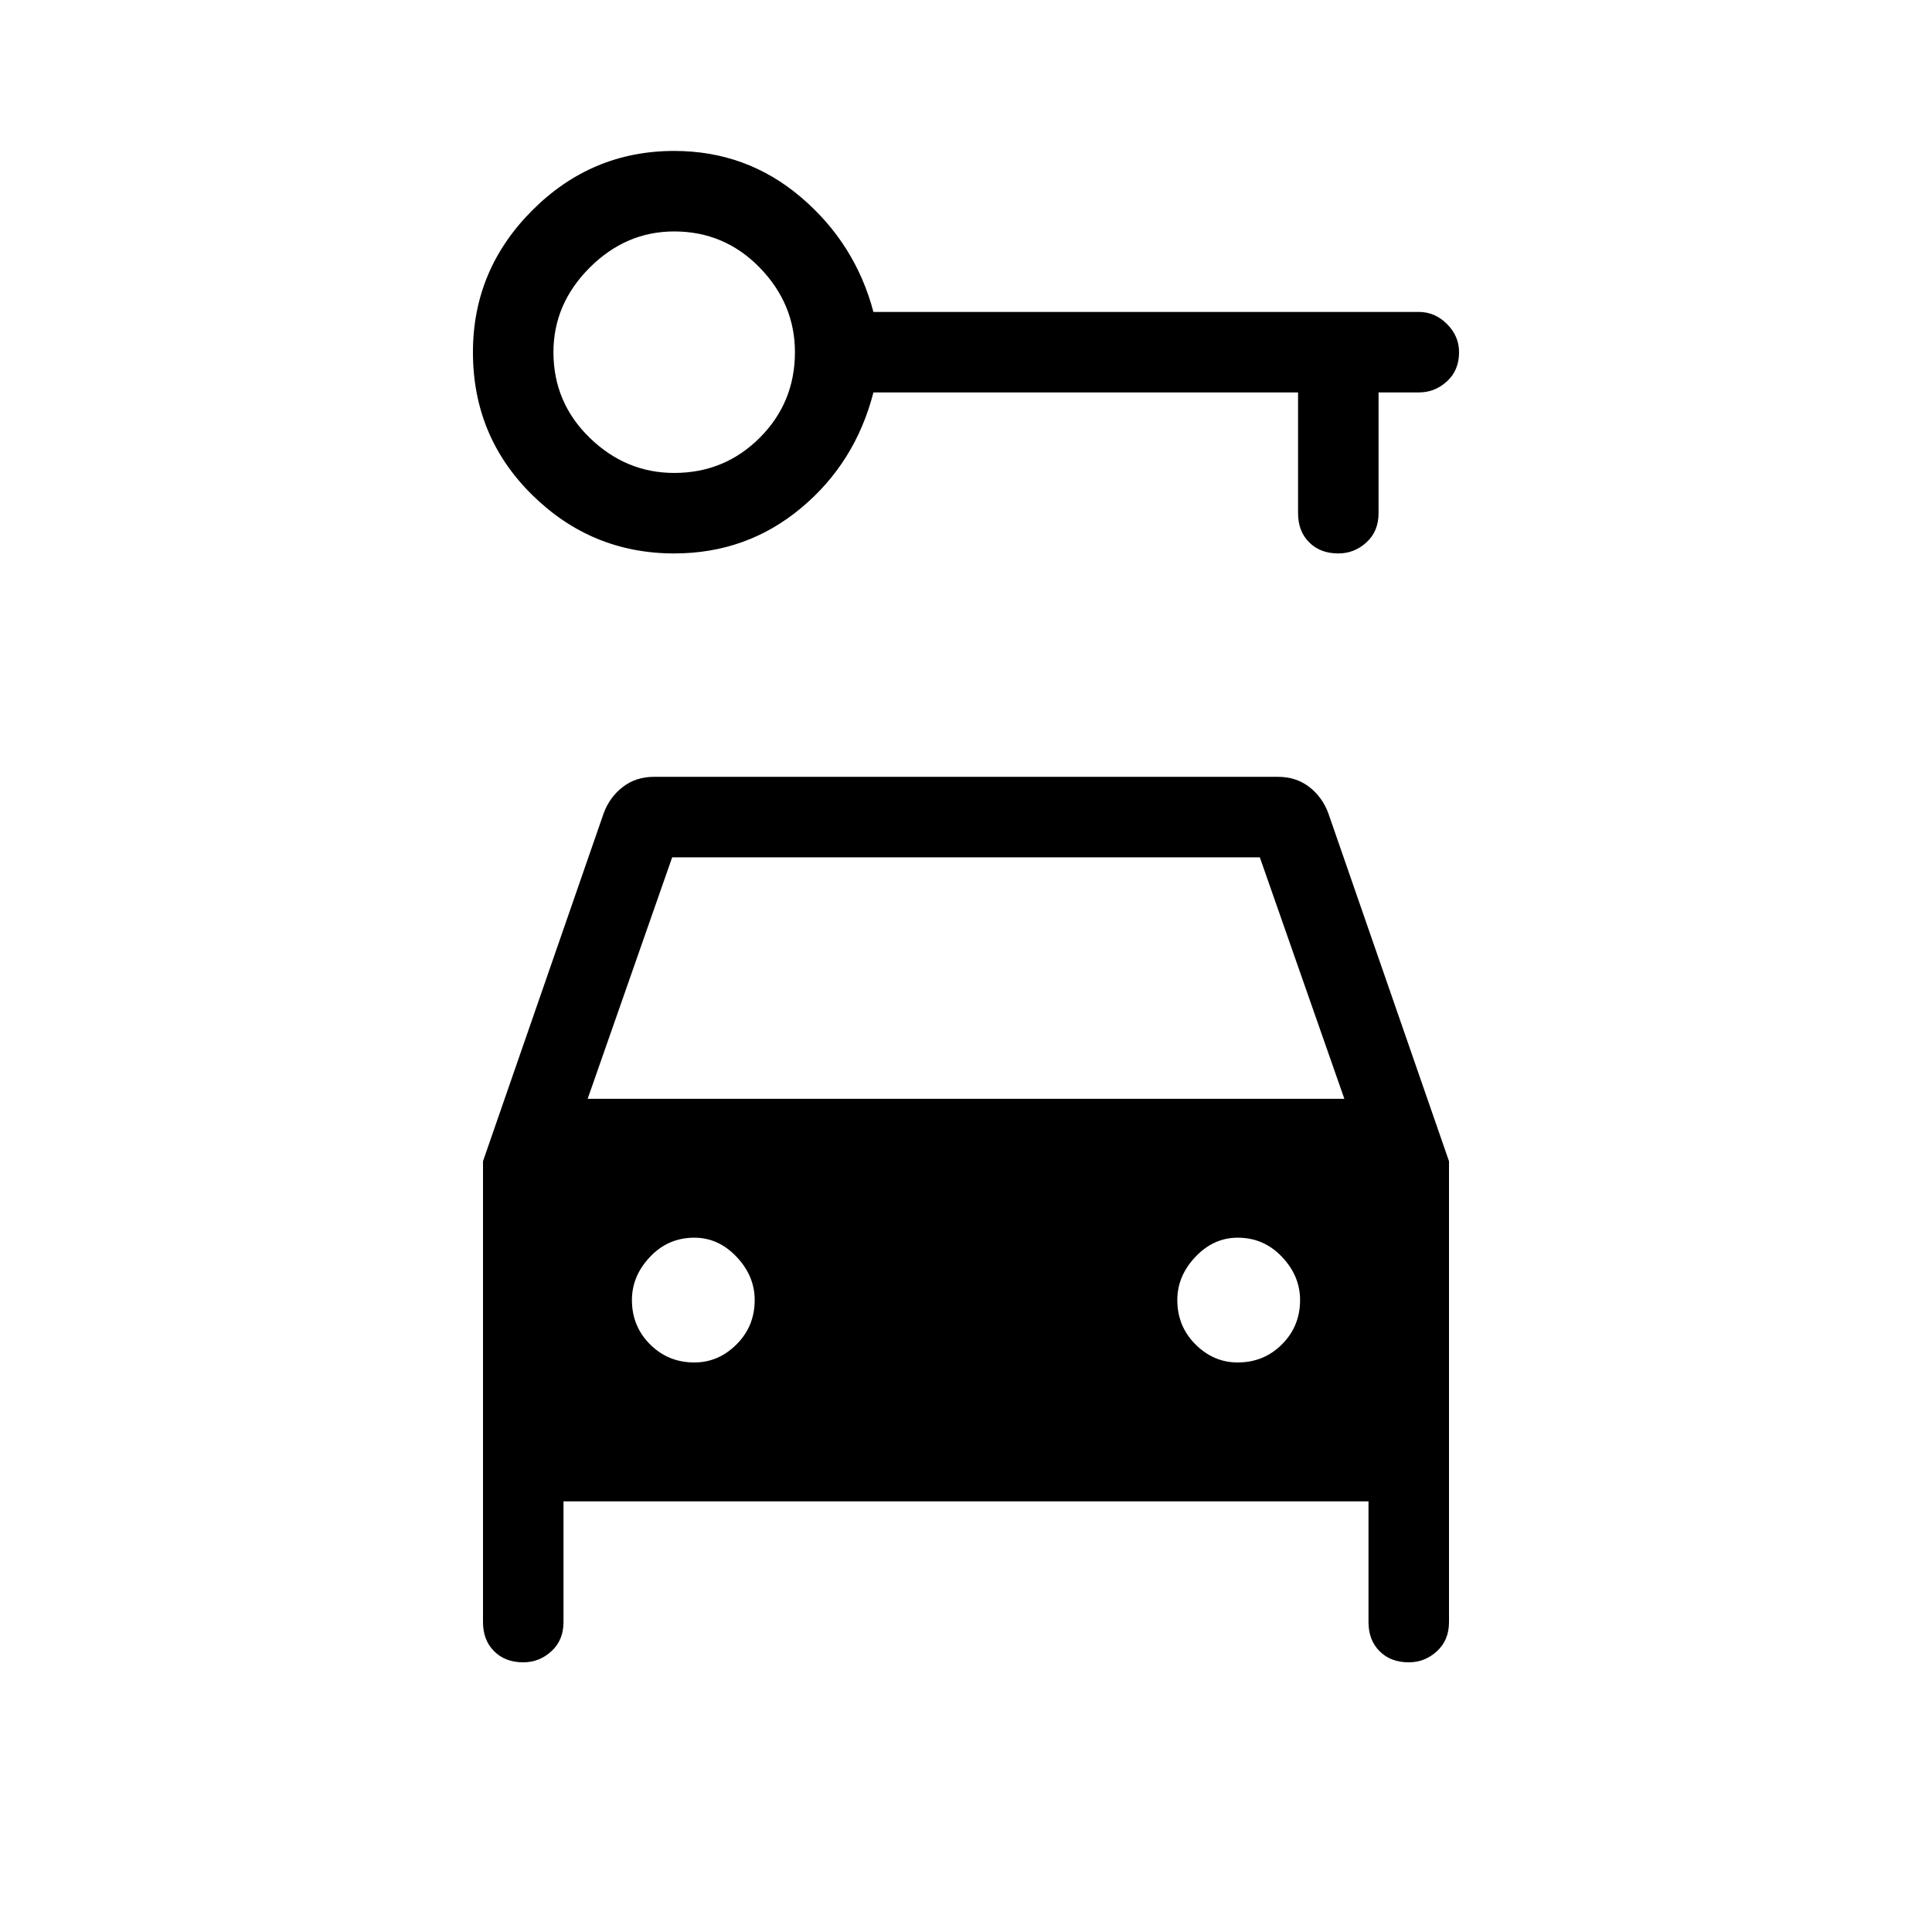 <svg xmlns="http://www.w3.org/2000/svg" height="24" width="24"><path d="M8.375 6.875Q7.35 6.875 6.613 6.15Q5.875 5.425 5.875 4.375Q5.875 3.35 6.613 2.612Q7.35 1.875 8.375 1.875Q9.275 1.875 9.95 2.45Q10.625 3.025 10.85 3.875H17.625Q17.825 3.875 17.975 4.025Q18.125 4.175 18.125 4.375Q18.125 4.6 17.975 4.737Q17.825 4.875 17.625 4.875H17.125V6.375Q17.125 6.6 16.975 6.737Q16.825 6.875 16.625 6.875Q16.4 6.875 16.263 6.737Q16.125 6.6 16.125 6.375V4.875H10.85Q10.625 5.75 9.95 6.312Q9.275 6.875 8.375 6.875ZM8.375 5.875Q9 5.875 9.438 5.438Q9.875 5 9.875 4.375Q9.875 3.775 9.438 3.325Q9 2.875 8.375 2.875Q7.775 2.875 7.325 3.325Q6.875 3.775 6.875 4.375Q6.875 5 7.325 5.438Q7.775 5.875 8.375 5.875ZM8.625 16.925Q8.925 16.925 9.15 16.7Q9.375 16.475 9.375 16.15Q9.375 15.85 9.15 15.613Q8.925 15.375 8.625 15.375Q8.3 15.375 8.075 15.613Q7.85 15.85 7.85 16.15Q7.85 16.475 8.075 16.7Q8.3 16.925 8.625 16.925ZM15.375 16.925Q15.7 16.925 15.925 16.7Q16.15 16.475 16.15 16.15Q16.15 15.85 15.925 15.613Q15.7 15.375 15.375 15.375Q15.075 15.375 14.85 15.613Q14.625 15.85 14.625 16.15Q14.625 16.475 14.85 16.7Q15.075 16.925 15.375 16.925ZM6.5 20.65Q6.275 20.65 6.138 20.512Q6 20.375 6 20.15V14.425L7.5 10.1Q7.575 9.9 7.738 9.775Q7.9 9.65 8.125 9.65H15.875Q16.1 9.65 16.263 9.775Q16.425 9.9 16.5 10.1L18 14.425V20.15Q18 20.375 17.85 20.512Q17.7 20.65 17.5 20.65Q17.275 20.65 17.138 20.512Q17 20.375 17 20.15V18.65H7V20.15Q7 20.375 6.85 20.512Q6.7 20.65 6.5 20.65ZM7.3 13.65H16.7L15.65 10.65H8.35Z"/></svg>